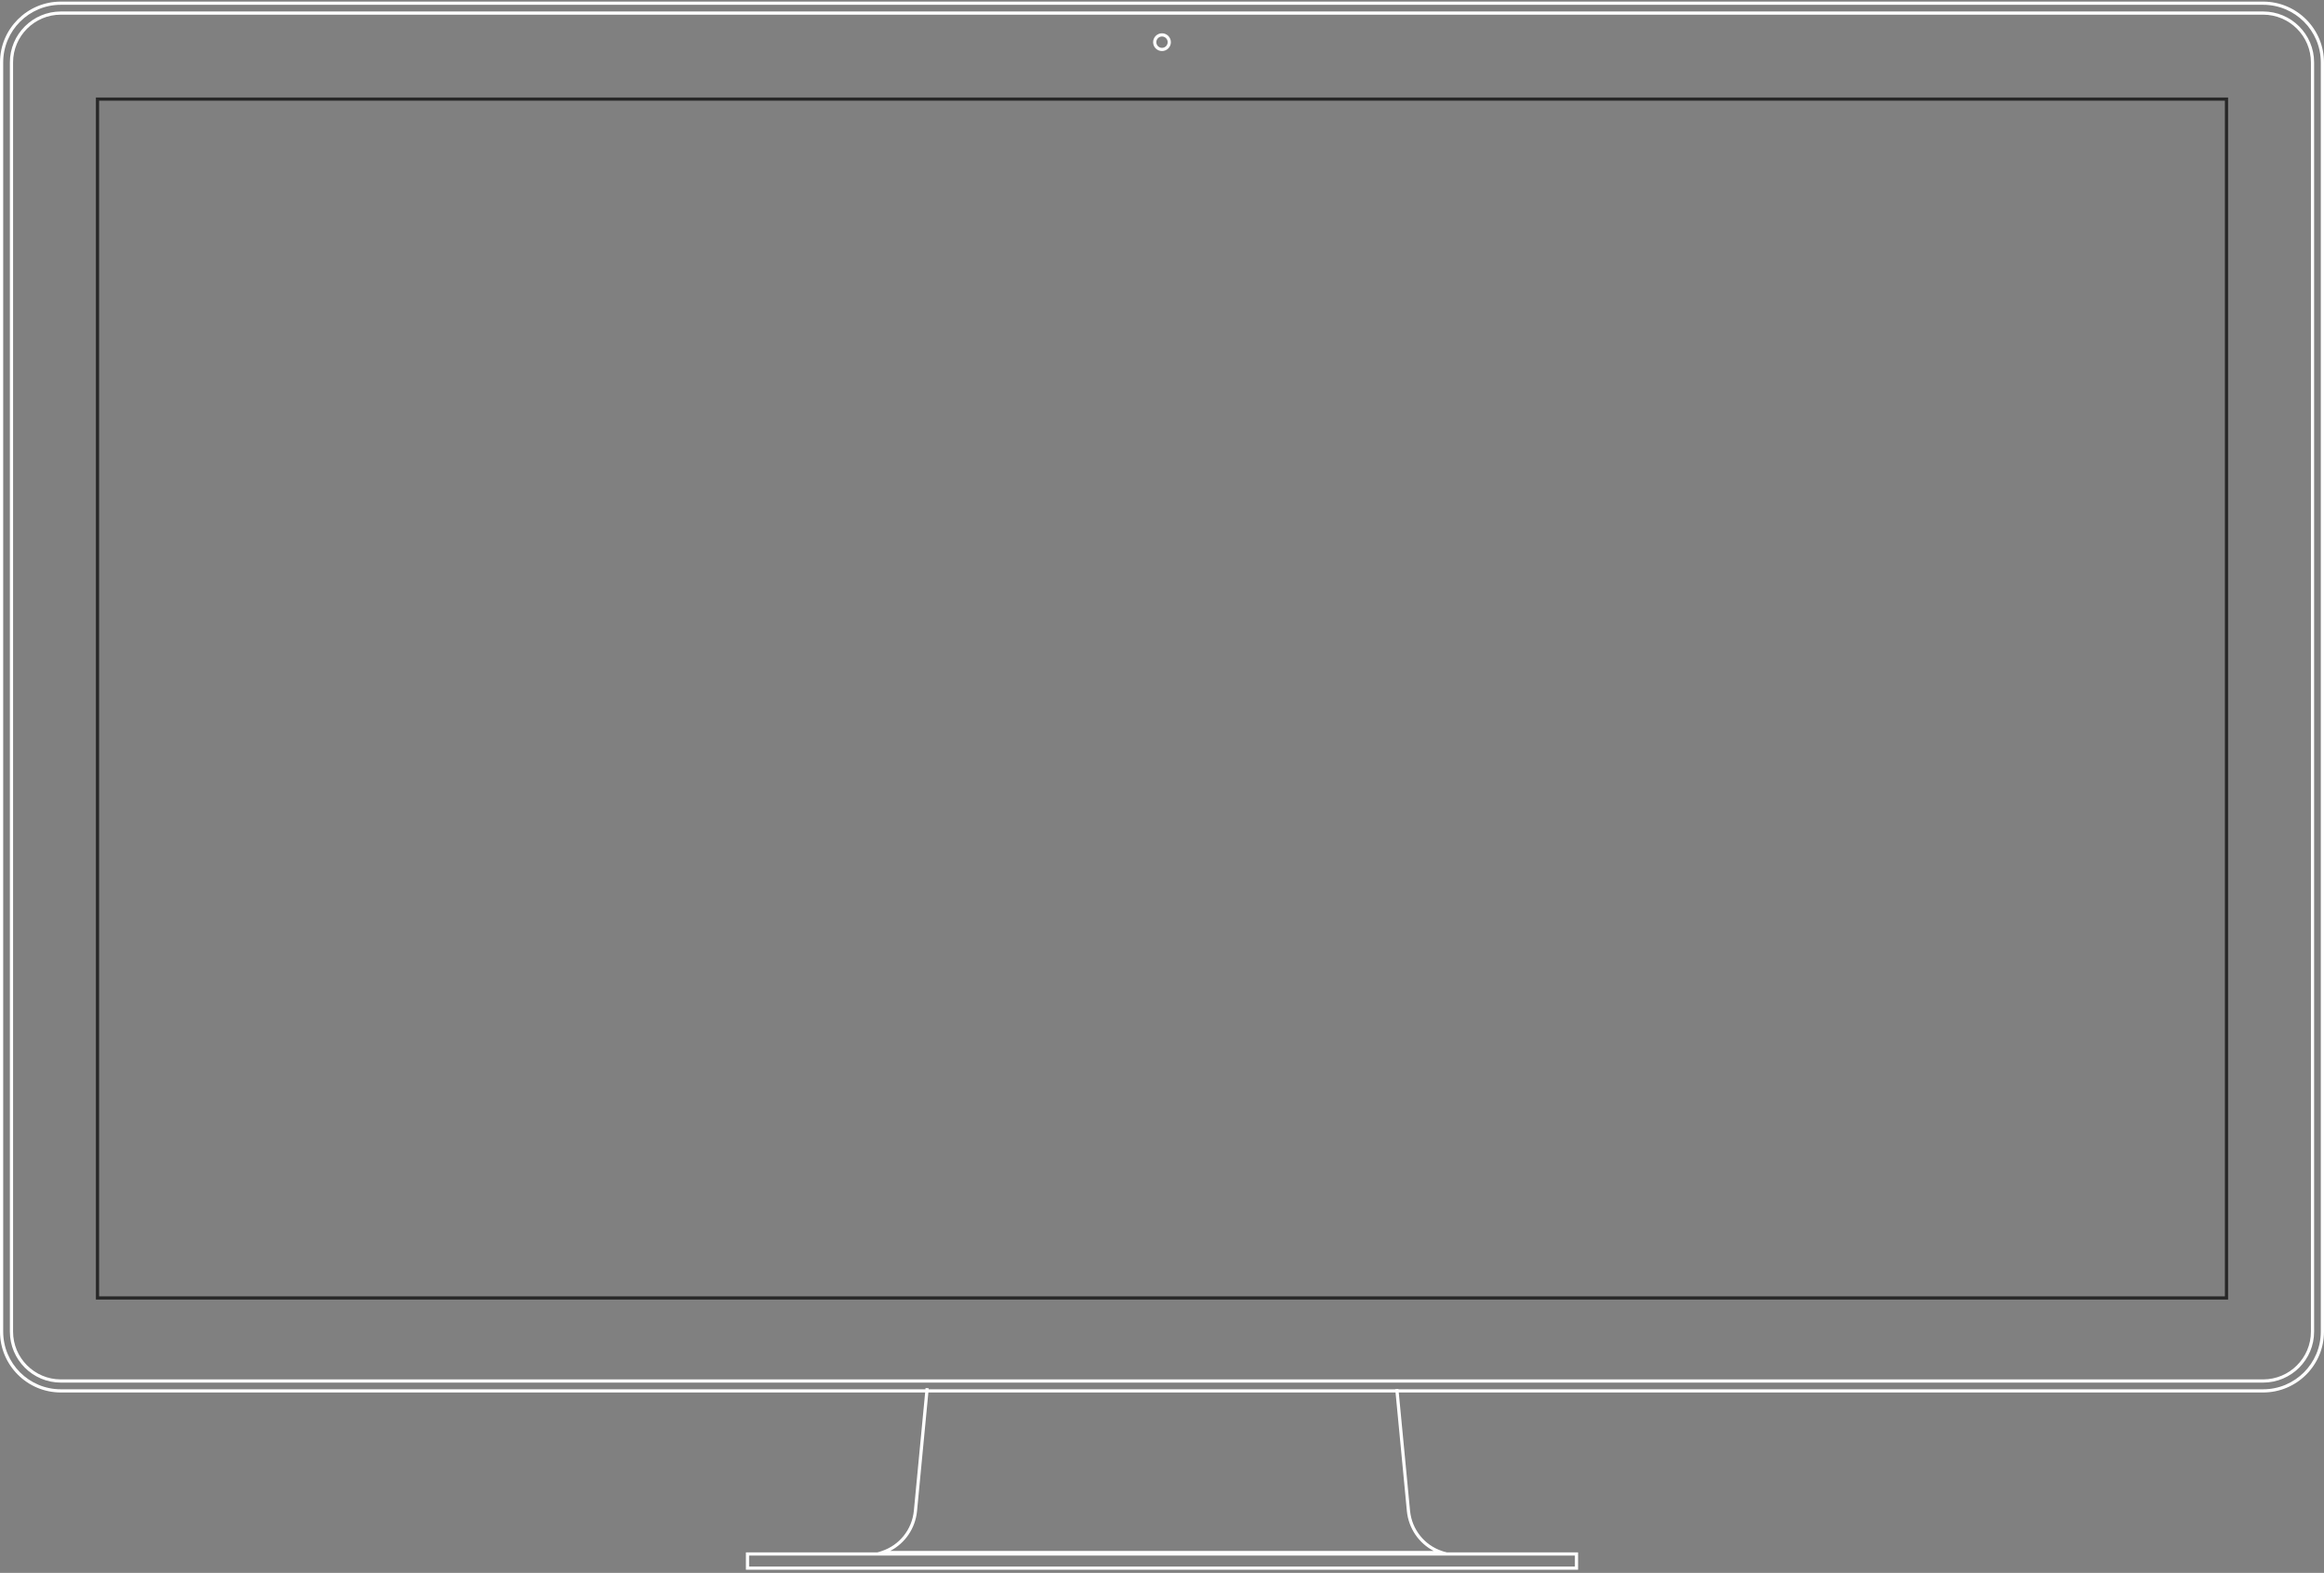 <?xml version="1.0" encoding="UTF-8"?>
<svg width="727px" height="492px" viewBox="0 0 727 492" version="1.1" xmlns="http://www.w3.org/2000/svg" xmlns:xlink="http://www.w3.org/1999/xlink">
    <rect x="0" y="0" width="727" height="492" fill="#808080" stroke="none"/>
    <!-- Generator: Sketch 48.1 (47250) - http://www.bohemiancoding.com/sketch -->
    <title>desktop</title>
    <desc>Created with Sketch.</desc>
    <defs></defs>
    <g id="Desktop-Copy" stroke="none" stroke-width="1" fill="none" fill-rule="evenodd" transform="translate(-139, -164)">
        <g id="desktop" transform="translate(139.499, 165)" fill-rule="nonzero">
            <path d="M232.837,490.013 L232.837,484.584 L493.164,484.584 L493.164,490.013 L232.837,490.013 Z M492.164,489.013 L492.164,485.584 L233.837,485.584 L233.837,489.013 L492.164,489.013 Z" id="Fill-5" fill="#FFFFFF"></path>
            <path d="M439.603,471.681 L435.961,433.559 L436.957,433.464 L440.598,471.584 C441.18,477.461 445.13,482.344 450.633,484.162 L453.584,485.137 L272.388,485.137 L275.339,484.162 C280.842,482.344 284.791,477.461 285.373,471.586 L289.044,433.166 L290.039,433.261 L286.368,471.683 C285.832,477.097 282.616,481.724 277.966,484.137 L448.006,484.137 C443.356,481.724 440.139,477.097 439.603,471.681 Z" id="Fill-1" fill="#FFFFFF"></path>
            <path d="M18.532,0.5 C8.573,0.5 0.5,8.573 0.5,18.532 L0.5,415.533 C0.5,425.492 8.573,433.566 18.532,433.566 L707.468,433.566 C717.427,433.566 725.5,425.492 725.5,415.533 L725.5,18.532 C725.5,8.574 717.427,0.5 707.468,0.5 L18.532,0.5 Z M726.5,18.532 L726.5,415.533 C726.5,426.044 717.979,434.566 707.468,434.566 L18.532,434.566 C8.021,434.566 -0.5,426.045 -0.5,415.533 L-0.5,18.532 C-0.5,8.021 8.021,-0.5 18.532,-0.5 L707.468,-0.5 C717.979,-0.5 726.5,8.021 726.5,18.532 Z" id="Path" fill="#FFFFFF"></path>
            <path d="M723.411,18.532 L723.411,415.533 C723.411,424.325 716.259,431.476 707.468,431.476 L18.532,431.476 C9.741,431.476 2.59,424.325 2.59,415.533 L2.59,18.532 C2.59,9.741 9.741,2.589 18.532,2.589 L707.468,2.589 C716.259,2.589 723.411,9.741 723.411,18.532 Z M18.532,3.589 C10.293,3.589 3.59,10.293 3.59,18.532 L3.59,415.533 C3.59,423.773 10.293,430.476 18.532,430.476 L707.468,430.476 C715.707,430.476 722.411,423.773 722.411,415.533 L722.411,18.532 C722.411,10.293 715.707,3.589 707.468,3.589 L18.532,3.589 Z" id="Stroke-11" fill="#FFFFFF"></path>
            <path d="M363,9.916 L363,10.416 C362.019,10.416 361.224,11.212 361.224,12.192 C361.224,13.173 362.019,13.968 363,13.968 C363.981,13.968 364.776,13.173 364.776,12.192 C364.776,11.212 363.981,10.416 363,10.416 L363,9.916 Z M363,9.916 L363,9.416 C364.533,9.416 365.776,10.659 365.776,12.192 C365.776,13.725 364.533,14.968 363,14.968 C361.467,14.968 360.224,13.725 360.224,12.192 C360.224,10.659 361.467,9.416 363,9.416 L363,9.916 Z" id="Path" fill="#FFFFFF"></path>
            <path d="M29.5,405.5 L29.5,29.5 L696.5,29.5 L696.5,405.5 L29.5,405.5 Z M30.5,404.5 L695.5,404.5 L695.5,30.5 L30.5,30.5 L30.5,404.5 Z" id="Mask" fill="#272727"></path>
        </g>
    </g>
</svg>